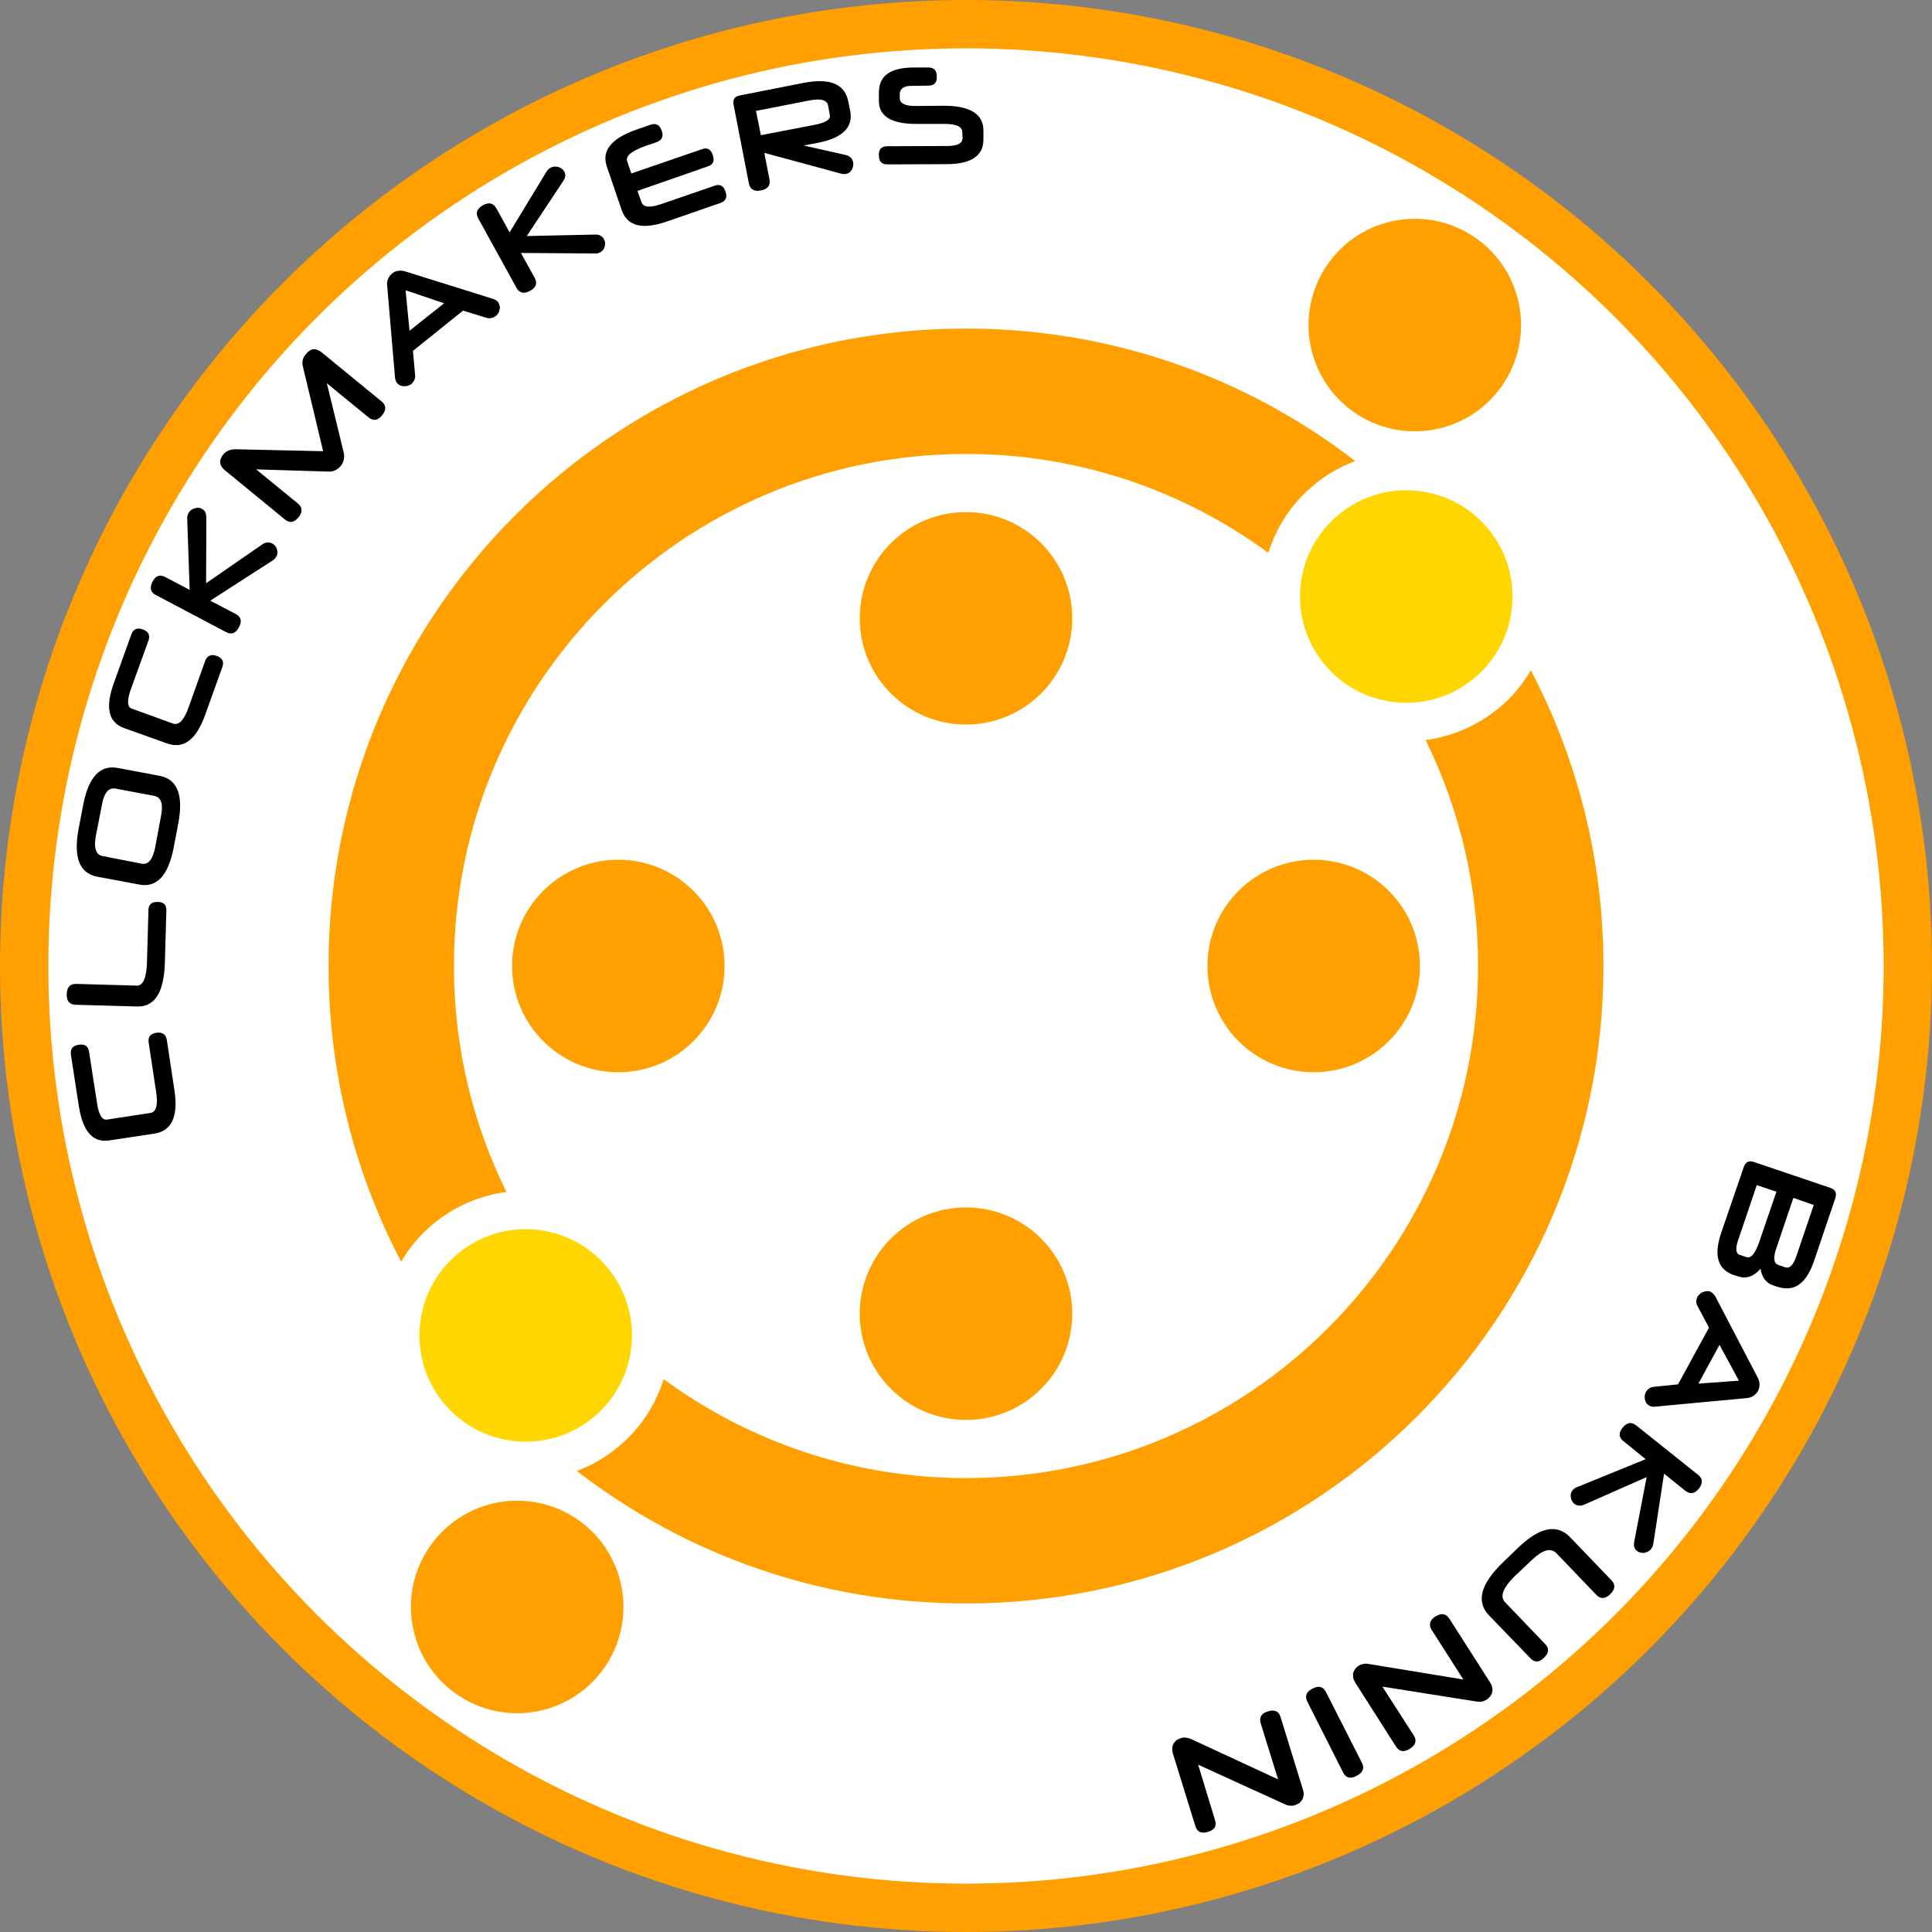 <?xml version="1.0" encoding="UTF-8" standalone="no"?>
<!-- Creator: CorelDRAW X7 -->

<svg
   xmlns:dc="http://purl.org/dc/elements/1.1/"
   xmlns:cc="http://creativecommons.org/ns#"
   xmlns:rdf="http://www.w3.org/1999/02/22-rdf-syntax-ns#"
   xmlns:svg="http://www.w3.org/2000/svg"
   xmlns="http://www.w3.org/2000/svg"
   xmlns:sodipodi="http://sodipodi.sourceforge.net/DTD/sodipodi-0.dtd"
   xmlns:inkscape="http://www.inkscape.org/namespaces/inkscape"
   xml:space="preserve"
   width="7.874in"
   height="7.874in"
   version="1.1"
   style="clip-rule:evenodd;fill-rule:evenodd;image-rendering:optimizeQuality;shape-rendering:geometricPrecision;text-rendering:geometricPrecision"
   viewBox="0 0 7874.001 7874.001"
   id="svg3400"
   inkscape:version="0.91 r13725"
   sodipodi:docname="Nomads - Clockmakers - [N3] [Vyo].svg"><rect x="0" y="0" width="7874.001" height="7874.001" fill="#808080" stroke="none"/><sodipodi:namedview
     pagecolor="#ffffff"
     bordercolor="#666666"
     borderopacity="1"
     objecttolerance="10"
     gridtolerance="10"
     guidetolerance="10"
     inkscape:pageopacity="0"
     inkscape:pageshadow="2"
     inkscape:window-width="640"
     inkscape:window-height="480"
     id="namedview3460"
     showgrid="false"
     inkscape:zoom="0.23838384"
     inkscape:cx="736.83001"
     inkscape:cy="849.33005"
     inkscape:window-x="0"
     inkscape:window-y="0"
     inkscape:window-maximized="0"
     inkscape:current-layer="svg3400" /><defs
     id="defs3402"><style
       type="text/css"
       id="style3404"><![CDATA[
    .fil3 {fill:none}
    .fil0 {fill:#FFA000}
    .fil2 {fill:#FFD600}
    .fil1 {fill:white}
    .fil4 {fill:black;fill-rule:nonzero}
   ]]></style></defs><g
     id="Layer_x0020_1"
     transform="translate(3937,-7063)"><circle
       class="fil0"
       cy="11000"
       r="3937"
       id="circle3408"
       cx="0"
       style="fill:#ffa000" /><circle
       class="fil1"
       cy="11000"
       r="3740"
       id="circle3410"
       cx="0"
       style="fill:#ffffff" /><path
       class="fil0"
       d="m 0,8402 c 597,0 1147,201 1586,540 -61,23 -119,56 -171,100 -89,74 -150,170 -183,274 C 887,9063 461,8913 0,8913 c -1152,0 -2087,935 -2087,2087 0,331 77,643 214,921 -107,14 -212,58 -301,132 -53,44 -95,96 -128,152 -189,-360 -296,-770 -296,-1205 0,-1435 1163,-2598 2598,-2598 z m -1232,4282 c 345,253 771,403 1232,403 1152,0 2087,-935 2087,-2087 0,-331 -77,-643 -214,-921 107,-14 212,-58 301,-132 53,-44 95,-96 128,-152 189,360 296,770 296,1205 0,1435 -1163,2598 -2598,2598 -597,0 -1147,-201 -1586,-540 61,-23 119,-56 171,-100 89,-74 150,-170 183,-274 z"
       id="path3412"
       inkscape:connector-curvature="0"
       style="fill:#ffa000" /><circle
       class="fil0"
       cx="-1417"
       cy="11000"
       r="433"
       id="circle3414"
       style="fill:#ffa000" /><circle
       class="fil0"
       cx="1417"
       cy="11000"
       r="433"
       id="circle3416"
       style="fill:#ffa000" /><circle
       class="fil0"
       cy="9583"
       r="433"
       id="circle3418"
       cx="0"
       style="fill:#ffa000" /><circle
       class="fil0"
       cy="12417"
       r="433"
       id="circle3420"
       cx="0"
       style="fill:#ffa000" /><circle
       class="fil0"
       transform="matrix(0.819,0.574,-0.574,0.819,-1829.12,13612.3)"
       r="433"
       id="circle3422"
       cx="0"
       cy="0"
       style="fill:#ffa000" /><circle
       class="fil0"
       transform="matrix(-0.819,-0.574,0.574,-0.819,1829.12,8387.74)"
       r="433"
       id="circle3424"
       cx="0"
       cy="0"
       style="fill:#ffa000" /><circle
       class="fil2"
       transform="matrix(-0.643,-0.766,0.766,-0.643,1794.47,9494.26)"
       r="433"
       id="circle3426"
       cx="0"
       cy="0"
       style="fill:#ffd600" /><circle
       class="fil2"
       transform="matrix(0.643,0.766,-0.766,0.643,-1794.47,12505.7)"
       r="433"
       id="circle3428"
       cx="0"
       cy="0"
       style="fill:#ffd600" /><ellipse
       class="fil3"
       transform="matrix(-1.035,1.233,-1.597,-1.34,-2.22748e-4,11000)"
       rx="2421"
       ry="1870"
       id="ellipse3430"
       cx="0"
       cy="0"
       style="fill:none" /><path
       class="fil4"
       d="m -3542,11556 c 7,50 21,73 41,70 l 176,-27 c 25,-3 33,-33 24,-88 l -30,-198 c -4,-23 7,-37 31,-41 25,-3 39,6 43,30 l 31,205 c 16,106 -11,165 -81,176 l -185,28 c -67,10 -108,-37 -124,-142 l -32,-207 c -3,-24 7,-37 32,-41 25,-4 39,6 42,29 l 32,206 z"
       id="path3432"
       inkscape:connector-curvature="0"
       style="fill:#000000;fill-rule:nonzero" /><path
       id="1"
       class="fil4"
       d="m -3265,10984 c -3,123 -41,183 -113,181 l -251,-7 c -25,-1 -37,-15 -36,-44 1,-28 14,-42 39,-41 l 247,7 c 25,0 39,-31 41,-95 l 6,-212 c 0,-24 13,-35 39,-34 23,0 35,12 34,36 l -6,209 z"
       inkscape:connector-curvature="0"
       style="fill:#000000;fill-rule:nonzero" /><path
       id="2"
       class="fil4"
       d="m -3466,10277 c -28,-5 -46,16 -55,63 l -25,128 c -10,51 0,79 27,84 l 160,31 c 27,5 45,-18 55,-69 l 23,-124 c 10,-50 1,-77 -26,-83 l -159,-30 z m 180,-52 c 72,14 97,78 76,192 l -19,100 c -22,114 -69,165 -141,151 l -171,-32 c -72,-14 -97,-78 -76,-193 l 19,-99 c 22,-115 69,-165 142,-151 l 170,32 z"
       inkscape:connector-curvature="0"
       style="fill:#000000;fill-rule:nonzero" /><path
       id="3"
       class="fil4"
       d="m -3403,9870 c -17,47 -16,75 3,81 l 168,61 c 24,8 45,-14 64,-67 l 67,-188 c 8,-22 24,-29 47,-21 24,9 31,24 23,46 l -70,195 c -36,101 -88,140 -155,116 l -176,-63 c -63,-23 -77,-84 -41,-183 l 71,-198 c 8,-22 23,-29 46,-21 24,8 32,24 24,46 l -71,196 z"
       inkscape:connector-curvature="0"
       style="fill:#000000;fill-rule:nonzero" /><path
       id="4"
       class="fil4"
       d="m -3097,9440 230,-159 c 7,-5 14,-7 21,-7 6,-1 13,1 18,4 5,2 8,5 12,9 3,4 6,8 7,13 2,5 3,10 3,15 0,5 -2,10 -4,15 -2,3 -4,6 -6,9 -2,3 -5,5 -8,7 l -256,165 103,54 c 23,12 27,30 14,54 -13,25 -30,32 -53,20 l -286,-151 c -22,-11 -26,-30 -13,-55 13,-24 30,-30 52,-18 l 99,52 -10,-290 c 0,-8 1,-15 5,-22 2,-5 6,-9 10,-13 5,-3 10,-6 15,-7 5,-2 10,-3 16,-2 5,0 10,1 14,4 6,3 10,7 13,12 3,5 4,12 5,21 l -1,270 z"
       inkscape:connector-curvature="0"
       style="fill:#000000;fill-rule:nonzero" /><path
       id="5"
       class="fil4"
       d="m -2382,8699 c 20,16 20,35 2,57 -17,21 -35,24 -55,8 l -170,-139 69,283 c 4,21 0,38 -12,54 -14,16 -31,24 -51,23 l -294,-9 170,139 c 19,16 20,35 3,56 -18,22 -37,25 -56,9 l -244,-200 c -24,-20 -26,-41 -7,-65 12,-14 28,-21 50,-21 l 357,8 -83,-347 c -4,-18 0,-34 13,-49 19,-24 41,-26 65,-6 l 243,199 z"
       inkscape:connector-curvature="0"
       style="fill:#000000;fill-rule:nonzero" /><path
       id="6"
       class="fil4"
       d="m -2268,8411 141,-112 -157,-53 16,165 z m 218,-82 -204,164 9,101 c 1,7 -1,13 -4,19 -3,6 -7,11 -11,15 -4,3 -9,5 -14,7 -5,2 -11,2 -16,2 -6,0 -11,-1 -16,-3 -5,-2 -9,-6 -13,-10 -4,-6 -7,-13 -8,-21 l -32,-375 c -2,-11 0,-20 4,-29 4,-9 9,-16 16,-21 7,-6 15,-10 24,-11 10,-2 19,-1 29,2 l 358,112 0,0 c 9,3 16,7 21,13 3,5 5,9 6,15 2,5 2,10 0,15 -1,5 -2,10 -5,15 -3,5 -6,9 -11,12 -5,4 -11,7 -17,8 -6,2 -13,1 -21,-1 l -95,-29 z"
       inkscape:connector-curvature="0"
       style="fill:#000000;fill-rule:nonzero" /><path
       id="7"
       class="fil4"
       d="m -1790,8025 280,-6 c 8,0 15,1 21,5 6,3 10,8 13,13 2,5 4,9 5,14 0,5 0,10 -1,15 -1,5 -3,10 -6,14 -3,4 -7,8 -12,11 -3,1 -6,2 -9,4 -4,1 -8,1 -12,1 l -303,-2 56,101 c 12,22 6,40 -18,53 -25,14 -44,10 -56,-12 l -156,-283 c -12,-22 -5,-40 20,-54 24,-13 42,-8 54,13 l 54,98 150,-247 c 4,-7 10,-12 16,-16 5,-3 11,-4 16,-5 6,0 12,0 17,2 5,1 10,4 14,7 4,3 7,7 10,11 3,6 4,12 4,18 -1,6 -3,13 -8,20 l -149,225 z"
       inkscape:connector-curvature="0"
       style="fill:#000000;fill-rule:nonzero" /><path
       id="8"
       class="fil4"
       d="m -1364,7770 288,-99 c 21,-8 36,0 44,24 8,23 2,39 -20,46 l -287,100 16,45 c 7,22 34,25 80,9 l 218,-75 c 22,-8 37,0 45,24 8,23 1,38 -20,46 l -220,76 c -99,34 -160,19 -183,-46 l -60,-176 c -12,-33 -8,-62 12,-87 20,-26 55,-47 106,-65 l 60,-21 c 22,-7 37,1 45,25 8,23 1,38 -20,46 l -41,14 c -61,21 -87,42 -80,64 l 17,50 z"
       inkscape:connector-curvature="0"
       style="fill:#000000;fill-rule:nonzero" /><path
       id="9"
       class="fil4"
       d="m -562,7493 c -5,-23 -31,-30 -79,-20 l -215,42 20,99 223,-43 c 42,-9 62,-21 58,-39 l -7,-39 z m 90,22 c 13,67 -31,110 -131,130 l -59,11 173,39 c 8,2 15,6 20,11 5,6 8,12 9,18 1,5 1,11 0,16 -1,5 -3,10 -5,14 -3,5 -6,9 -10,12 -5,3 -9,5 -15,6 -6,1 -12,1 -18,-1 l 0,0 -314,-85 21,108 c 5,24 -7,40 -34,45 -28,6 -45,-4 -50,-29 l -62,-319 c -5,-22 4,-35 25,-39 l 259,-51 c 108,-21 169,4 183,75 l 8,39 z"
       inkscape:connector-curvature="0"
       style="fill:#000000;fill-rule:nonzero" /><path
       id="10"
       class="fil4"
       d="m 71,7632 c 0,66 -50,100 -150,100 l -241,1 c -24,0 -35,-12 -35,-38 -1,-24 11,-36 35,-36 l 247,-1 c 39,-1 59,-11 59,-33 l -1,-22 c 0,-24 -24,-35 -73,-35 l -110,0 c -104,1 -156,-30 -157,-91 l 0,-37 c 0,-68 46,-101 140,-102 l 61,0 c 24,0 35,12 35,38 1,24 -11,36 -35,36 l -69,1 c -31,0 -47,12 -47,34 l 0,17 c 1,21 22,31 64,31 l 111,-1 c 110,-1 165,33 166,99 l 0,39 z"
       inkscape:connector-curvature="0"
       style="fill:#000000;fill-rule:nonzero" /><ellipse
       class="fil3"
       transform="matrix(-0.14,-1.604,2.076,-0.182,1.16773e-5,11000)"
       rx="2421"
       ry="1870"
       id="ellipse3444"
       cx="0"
       cy="0"
       style="fill:none" /><path
       class="fil4"
       d="m 3455,11974 -83,-29 -69,204 c -14,40 -11,63 7,69 l 28,10 c 19,6 34,-9 46,-45 l 71,-209 z m -152,-54 -80,-27 -75,221 c -13,37 -11,58 5,63 l 26,9 c 20,7 37,-13 53,-59 l 71,-207 z m -15,381 c -28,-10 -44,-32 -50,-67 -28,32 -59,42 -91,31 l -17,-5 c -66,-23 -83,-79 -53,-170 l 93,-271 c 7,-21 21,-27 42,-20 l 310,105 c 21,7 28,21 21,42 l -88,260 c -16,45 -36,76 -61,93 -24,17 -54,19 -89,8 l -17,-6 z"
       id="path3446"
       inkscape:connector-curvature="0"
       style="fill:#000000;fill-rule:nonzero" /><path
       id="path3448"
       class="fil4"
       d="m 3071,12544 -86,158 165,-12 -79,-146 z m -169,161 126,-231 -47,-89 c -4,-6 -5,-13 -5,-19 1,-7 3,-13 5,-18 3,-4 6,-8 11,-12 4,-4 8,-6 14,-8 5,-2 10,-3 15,-3 6,0 11,1 16,4 6,4 11,9 16,16 l 174,333 c 5,9 7,19 7,28 0,10 -2,18 -6,26 -5,8 -11,15 -19,20 -7,5 -17,8 -27,9 l -374,35 1,0 c -9,1 -17,0 -24,-4 -5,-3 -9,-6 -12,-11 -3,-4 -5,-9 -6,-14 -1,-5 -1,-11 -1,-16 1,-5 3,-10 5,-15 4,-6 8,-11 13,-14 5,-4 12,-6 20,-7 l 98,-10 z"
       inkscape:connector-curvature="0"
       style="fill:#000000;fill-rule:nonzero" /><path
       id="path3450"
       class="fil4"
       d="m 2774,13083 -256,113 c -7,3 -15,4 -21,3 -7,-1 -12,-3 -18,-7 -3,-3 -7,-7 -9,-12 -3,-4 -4,-9 -5,-14 -1,-5 -1,-10 0,-15 1,-5 4,-10 7,-14 2,-3 5,-5 7,-7 3,-3 7,-4 11,-6 l 280,-114 -90,-73 c -20,-15 -21,-34 -4,-55 17,-22 36,-25 55,-10 l 253,202 c 19,15 20,34 3,56 -17,21 -35,24 -55,9 l -87,-70 -44,287 c -1,7 -4,14 -9,20 -3,5 -8,8 -13,11 -5,2 -10,4 -16,5 -5,0 -10,0 -15,-2 -6,-1 -10,-3 -14,-7 -5,-3 -8,-8 -10,-14 -2,-6 -2,-13 -1,-21 l 51,-265 z"
       inkscape:connector-curvature="0"
       style="fill:#000000;fill-rule:nonzero" /><path
       id="path3452"
       class="fil4"
       d="m 2131,13646 c -53,-56 -34,-128 59,-217 l 59,-57 c 88,-85 159,-100 213,-44 l 168,175 c 18,18 16,37 -4,57 -21,20 -40,21 -57,3 l -163,-170 c -23,-23 -56,-14 -100,28 l -71,67 c -47,47 -60,82 -38,105 l 163,170 c 18,18 16,37 -5,57 -20,19 -38,19 -55,1 l -169,-175 z"
       inkscape:connector-curvature="0"
       style="fill:#000000;fill-rule:nonzero" /><path
       id="path3454"
       class="fil4"
       d="m 1586,13920 c -4,-7 -7,-14 -8,-20 -1,-7 -1,-13 0,-19 2,-6 5,-12 8,-16 4,-5 8,-10 14,-13 5,-3 11,-6 18,-7 7,-2 13,-2 20,-1 l 389,64 -129,-202 c -13,-21 -8,-40 15,-55 24,-15 43,-12 57,9 l 168,263 c 4,6 6,13 7,19 1,7 1,13 -1,19 -1,6 -4,11 -8,16 -4,5 -8,9 -14,13 -5,3 -12,6 -19,8 -6,1 -13,1 -20,0 l -386,-61 128,199 c 13,21 8,39 -16,54 -24,15 -42,13 -56,-8 l -167,-262 z"
       inkscape:connector-curvature="0"
       style="fill:#000000;fill-rule:nonzero" /><path
       id="path3456"
       class="fil4"
       d="m 1391,13998 c -11,-23 -4,-40 21,-53 26,-13 44,-8 55,14 l 147,289 c 11,22 3,40 -23,53 -25,13 -43,8 -54,-14 l -146,-289 z"
       inkscape:connector-curvature="0"
       style="fill:#000000;fill-rule:nonzero" /><path
       id="path3458"
       class="fil4"
       d="m 843,14209 c -2,-8 -3,-15 -2,-22 0,-7 2,-13 5,-18 4,-5 7,-10 12,-14 5,-3 11,-6 17,-8 6,-2 12,-3 19,-2 7,0 14,2 20,4 l 358,166 -71,-229 c -7,-24 3,-40 29,-48 27,-9 45,-1 52,23 l 92,298 c 2,8 3,15 2,21 -1,7 -3,13 -6,18 -3,5 -7,10 -12,14 -5,3 -11,6 -17,8 -6,2 -13,3 -20,2 -7,0 -14,-2 -20,-5 l -355,-162 69,226 c 8,24 -2,40 -29,48 -27,8 -44,0 -51,-23 l -92,-297 z"
       inkscape:connector-curvature="0"
       style="fill:#000000;fill-rule:nonzero" /></g></svg>